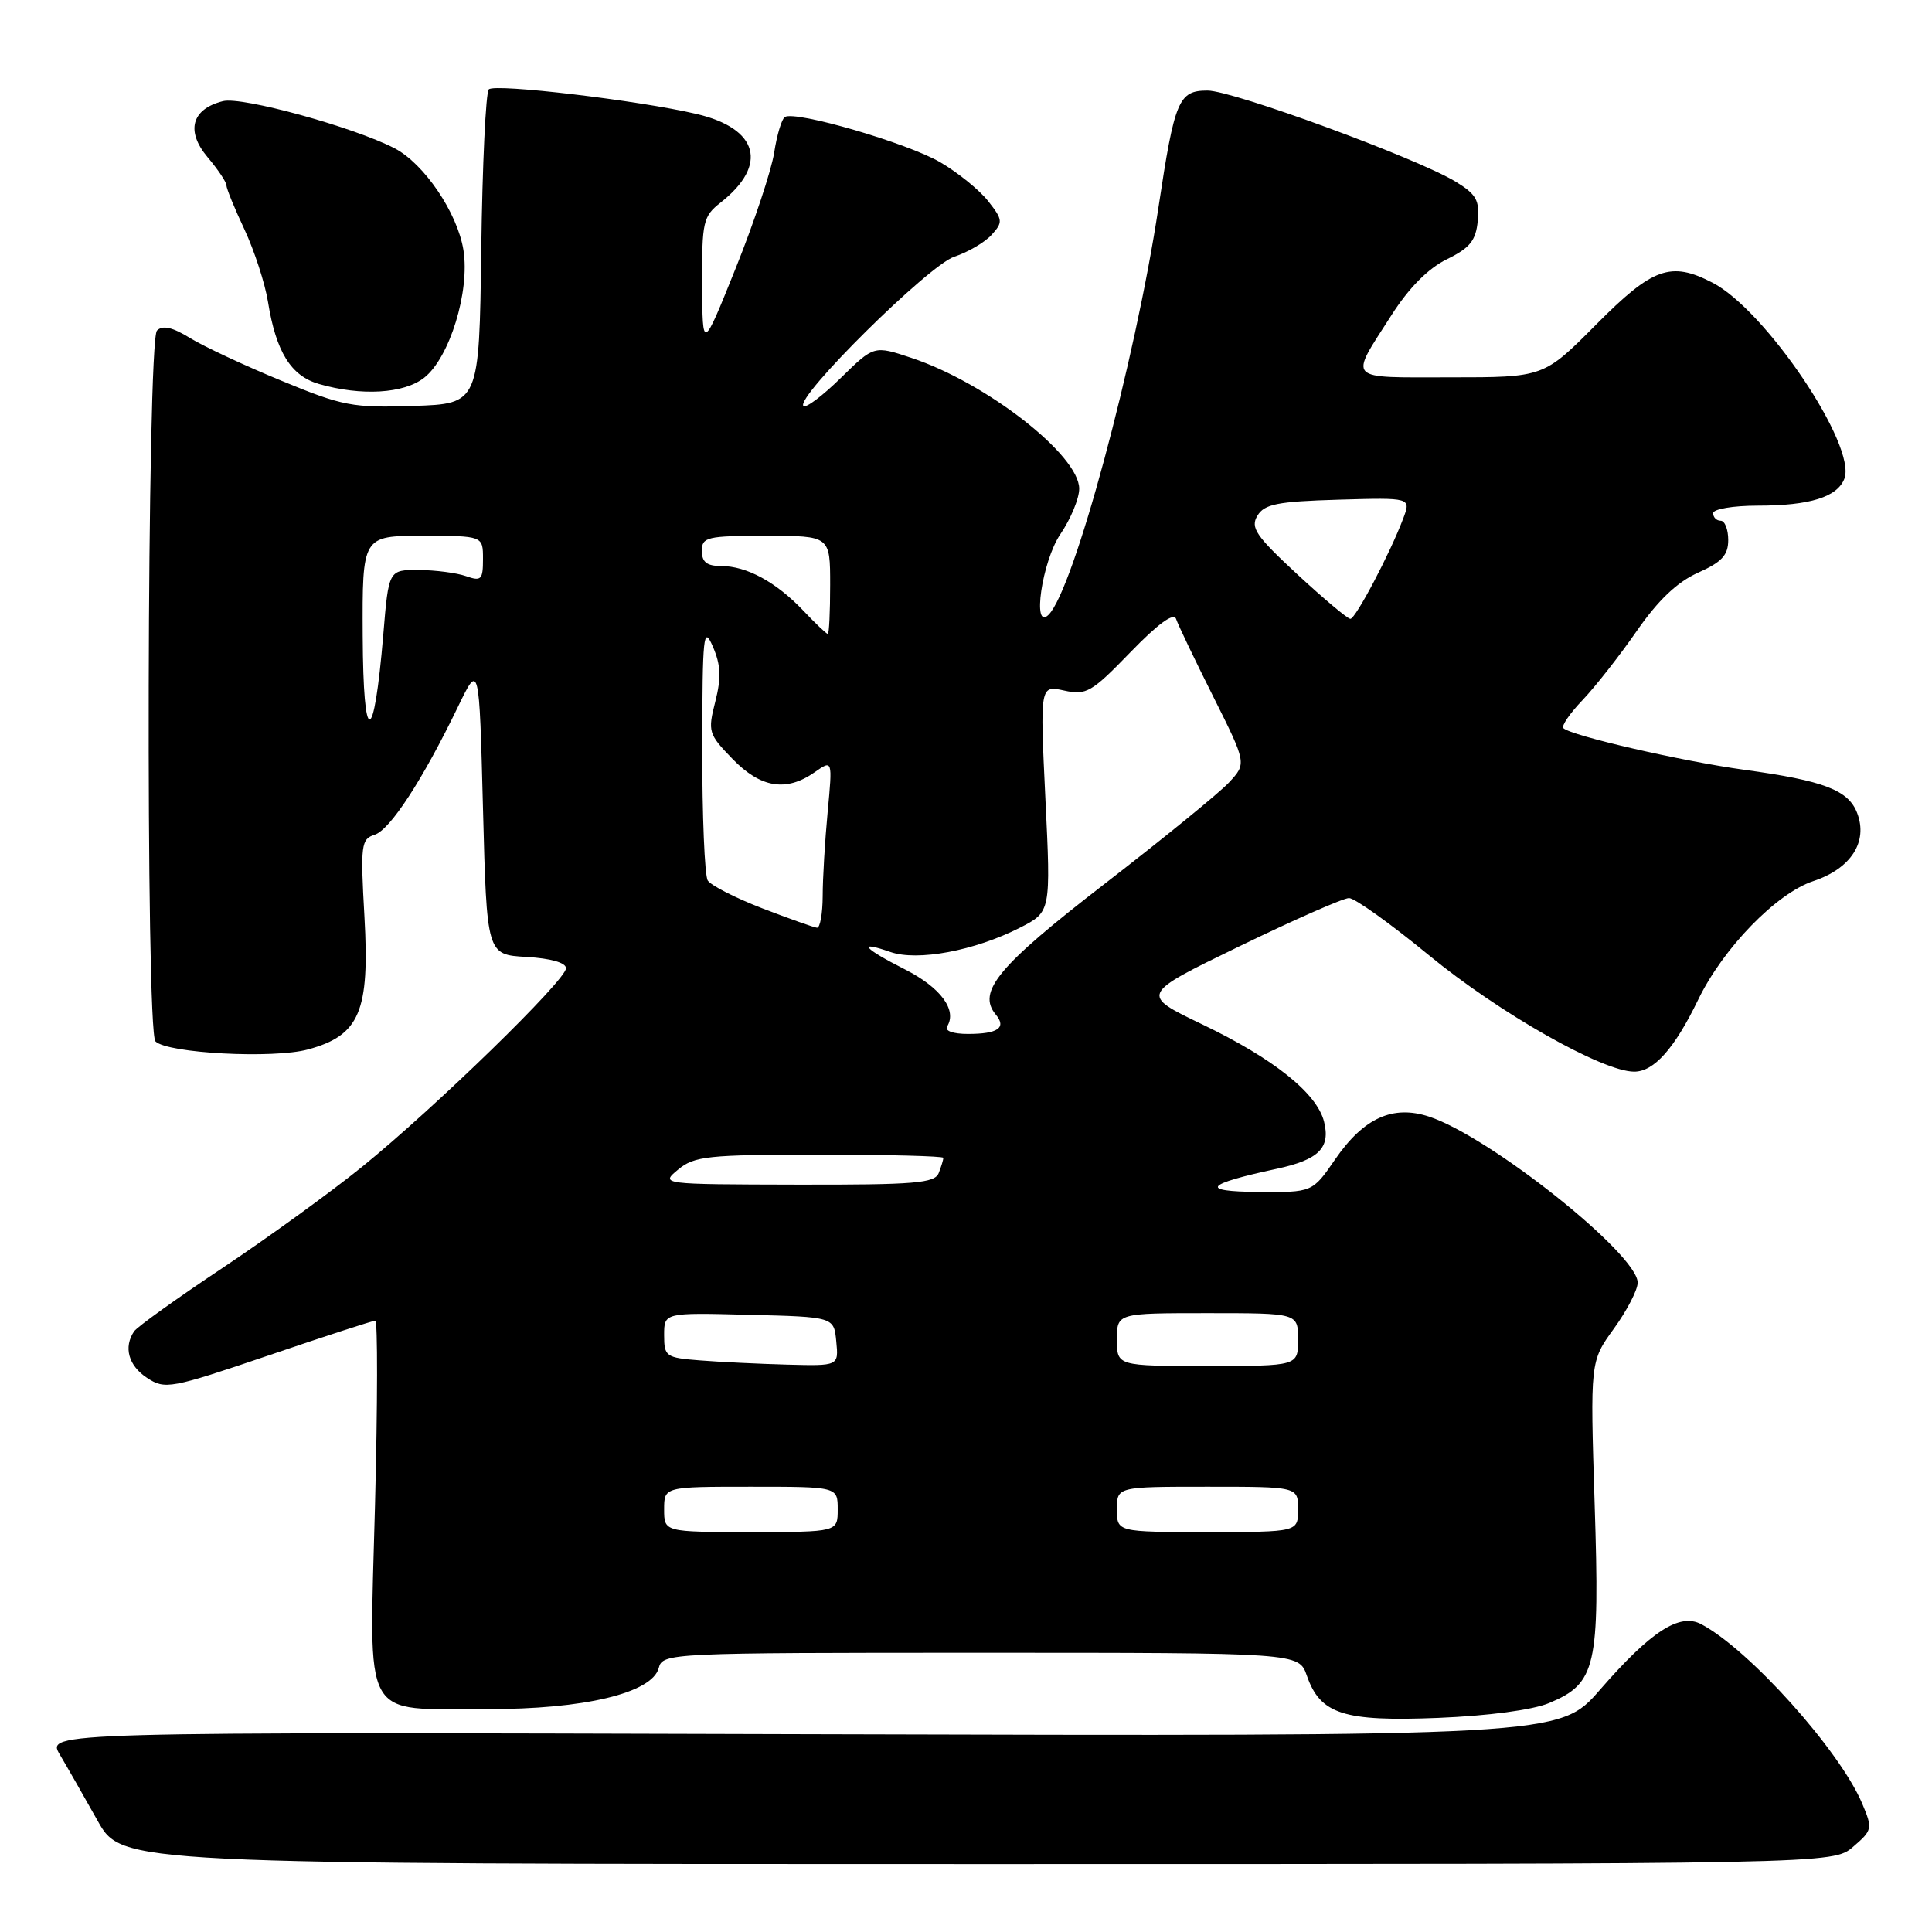 <?xml version="1.0" encoding="UTF-8" standalone="no"?>
<!DOCTYPE svg PUBLIC "-//W3C//DTD SVG 1.1//EN" "http://www.w3.org/Graphics/SVG/1.1/DTD/svg11.dtd" >
<svg xmlns="http://www.w3.org/2000/svg" xmlns:xlink="http://www.w3.org/1999/xlink" version="1.1" viewBox="0 0 256 256">
 <g >
 <path fill="currentColor"
d=" M 245.55 244.71 C 248.11 242.51 248.15 242.30 246.74 238.96 C 243.76 231.92 231.77 218.56 225.42 215.21 C 222.54 213.69 218.74 216.16 211.99 223.92 C 206.64 230.07 206.64 230.07 106.39 229.79 C 6.15 229.50 6.15 229.50 7.93 232.50 C 8.91 234.15 11.16 238.09 12.93 241.25 C 16.15 247.00 16.15 247.00 129.52 247.00 C 242.89 247.00 242.89 247.00 245.55 244.71 Z  M 205.25 225.67 C 211.50 223.06 211.99 220.91 211.30 199.34 C 210.70 180.40 210.70 180.40 213.85 176.05 C 215.58 173.66 217.00 170.92 217.00 169.96 C 217.00 166.19 197.45 150.63 189.37 147.96 C 184.56 146.37 180.69 148.13 176.90 153.64 C 173.90 158.00 173.90 158.00 166.70 157.94 C 158.88 157.87 159.65 156.92 169.18 154.87 C 174.75 153.67 176.32 152.10 175.44 148.61 C 174.49 144.85 168.77 140.28 159.34 135.75 C 151.06 131.78 151.06 131.78 164.23 125.39 C 171.47 121.88 178.00 119.00 178.75 119.00 C 179.51 119.00 184.26 122.40 189.31 126.55 C 198.65 134.23 212.35 142.00 216.54 142.00 C 219.16 142.00 221.88 138.94 225.02 132.46 C 228.32 125.64 235.38 118.37 240.28 116.75 C 245.25 115.10 247.54 111.56 246.09 107.75 C 244.93 104.69 241.70 103.45 231.12 102.00 C 222.87 100.87 208.15 97.48 207.15 96.48 C 206.87 96.20 208.02 94.51 209.72 92.74 C 211.41 90.96 214.64 86.84 216.89 83.59 C 219.71 79.53 222.24 77.12 224.99 75.89 C 228.15 74.48 229.00 73.56 229.00 71.55 C 229.00 70.15 228.55 69.00 228.00 69.00 C 227.45 69.00 227.00 68.55 227.00 68.00 C 227.00 67.45 229.64 67.00 232.93 67.00 C 239.81 67.00 243.45 65.86 244.39 63.43 C 246.06 59.08 233.96 41.10 226.92 37.46 C 221.38 34.59 218.99 35.45 211.50 43.00 C 204.55 50.00 204.55 50.00 192.17 50.00 C 178.21 50.00 178.74 50.57 184.37 41.77 C 186.70 38.12 189.25 35.56 191.72 34.35 C 194.77 32.86 195.56 31.88 195.81 29.27 C 196.07 26.55 195.62 25.74 192.88 24.07 C 187.75 20.95 163.37 12.00 160.01 12.00 C 156.17 12.00 155.65 13.22 153.50 27.50 C 150.42 47.92 142.28 78.12 138.95 81.45 C 136.71 83.69 138.07 74.37 140.50 70.79 C 141.88 68.76 143.00 66.05 143.00 64.76 C 143.00 60.31 130.70 50.72 120.76 47.42 C 115.81 45.77 115.81 45.77 111.42 50.07 C 109.01 52.44 106.78 54.12 106.46 53.80 C 105.34 52.67 123.05 35.14 126.44 34.02 C 128.26 33.42 130.49 32.11 131.39 31.12 C 132.92 29.44 132.88 29.12 130.94 26.65 C 129.79 25.19 126.94 22.87 124.59 21.50 C 120.26 18.96 105.41 14.63 104.00 15.50 C 103.58 15.76 102.94 17.89 102.58 20.24 C 102.21 22.58 99.93 29.45 97.50 35.50 C 93.08 46.50 93.08 46.50 93.04 37.64 C 93.00 29.36 93.16 28.66 95.51 26.82 C 101.82 21.85 100.50 17.02 92.30 15.10 C 84.69 13.31 65.57 11.04 64.77 11.84 C 64.37 12.23 63.92 21.77 63.77 33.03 C 63.50 53.50 63.50 53.50 54.79 53.79 C 46.71 54.06 45.42 53.81 37.29 50.45 C 32.45 48.46 27.00 45.91 25.18 44.79 C 22.84 43.35 21.54 43.06 20.80 43.80 C 19.47 45.13 19.28 136.68 20.60 137.99 C 22.19 139.57 36.19 140.31 40.80 139.06 C 47.66 137.20 49.00 134.04 48.29 121.46 C 47.75 111.95 47.85 111.18 49.64 110.61 C 51.69 109.96 56.00 103.34 60.68 93.66 C 63.50 87.82 63.50 87.82 64.00 107.16 C 64.50 126.50 64.50 126.50 69.75 126.80 C 72.99 126.99 75.00 127.56 75.00 128.30 C 75.00 129.87 57.58 146.83 48.00 154.59 C 43.88 157.93 35.55 163.96 29.50 168.00 C 23.45 172.03 18.17 175.82 17.77 176.41 C 16.34 178.52 17.03 180.97 19.49 182.58 C 21.87 184.14 22.58 184.01 35.56 179.61 C 43.02 177.07 49.40 175.00 49.73 175.00 C 50.05 175.00 50.04 186.02 49.69 199.48 C 48.94 228.67 47.70 226.40 64.50 226.46 C 77.36 226.51 86.42 224.34 87.29 221.01 C 87.80 219.04 88.61 219.00 129.96 219.00 C 172.10 219.00 172.10 219.00 173.16 222.02 C 174.94 227.15 178.01 228.13 190.56 227.63 C 197.20 227.36 203.08 226.58 205.25 225.67 Z  M 56.21 50.05 C 59.58 47.40 62.28 38.61 61.41 33.14 C 60.62 28.20 56.19 21.67 52.27 19.64 C 46.80 16.82 32.05 12.77 29.55 13.40 C 25.39 14.44 24.59 17.36 27.50 20.82 C 28.88 22.45 30.00 24.13 30.00 24.55 C 30.00 24.97 31.07 27.60 32.39 30.40 C 33.70 33.21 35.11 37.52 35.51 40.00 C 36.58 46.64 38.55 49.81 42.26 50.88 C 47.87 52.50 53.52 52.17 56.21 50.05 Z  M 88.00 200.00 C 88.00 197.00 88.00 197.00 99.50 197.00 C 111.00 197.00 111.00 197.00 111.00 200.00 C 111.00 203.00 111.00 203.00 99.50 203.00 C 88.00 203.00 88.00 203.00 88.00 200.00 Z  M 148.00 200.00 C 148.00 197.00 148.00 197.00 160.00 197.00 C 172.00 197.00 172.00 197.00 172.00 200.00 C 172.00 203.00 172.00 203.00 160.00 203.00 C 148.00 203.00 148.00 203.00 148.00 200.00 Z  M 92.75 180.26 C 88.23 179.91 88.00 179.75 88.00 176.91 C 88.00 173.93 88.00 173.93 99.25 174.22 C 110.50 174.50 110.50 174.50 110.81 177.75 C 111.13 181.00 111.13 181.00 104.31 180.82 C 100.57 180.72 95.36 180.47 92.75 180.26 Z  M 148.00 177.50 C 148.00 174.00 148.00 174.00 160.00 174.00 C 172.00 174.00 172.00 174.00 172.00 177.50 C 172.00 181.00 172.00 181.00 160.00 181.00 C 148.00 181.00 148.00 181.00 148.00 177.50 Z  M 89.86 154.97 C 92.00 153.19 93.78 153.00 108.61 153.00 C 117.62 153.00 125.00 153.19 125.00 153.42 C 125.00 153.65 124.73 154.55 124.39 155.42 C 123.87 156.78 121.28 157.00 105.64 156.97 C 87.50 156.93 87.50 156.93 89.86 154.97 Z  M 125.51 135.99 C 126.84 133.83 124.64 130.85 119.93 128.46 C 114.40 125.66 113.49 124.58 117.97 126.14 C 121.59 127.40 129.15 125.98 135.16 122.92 C 139.25 120.83 139.25 120.83 138.52 105.81 C 137.80 90.80 137.80 90.80 141.00 91.50 C 143.94 92.15 144.64 91.74 149.79 86.42 C 153.46 82.63 155.54 81.12 155.84 82.02 C 156.09 82.77 158.30 87.39 160.75 92.28 C 165.19 101.16 165.19 101.16 162.85 103.68 C 161.56 105.07 154.13 111.12 146.35 117.13 C 132.23 128.04 129.43 131.41 131.95 134.44 C 133.40 136.18 132.23 137.00 128.27 137.00 C 126.25 137.00 125.13 136.59 125.51 135.99 Z  M 101.01 120.36 C 97.44 118.98 94.19 117.32 93.78 116.67 C 93.37 116.03 93.04 108.08 93.05 99.00 C 93.08 84.11 93.21 82.81 94.45 85.66 C 95.51 88.10 95.59 89.78 94.78 92.97 C 93.77 96.94 93.87 97.27 97.06 100.56 C 100.79 104.41 104.18 104.96 107.94 102.33 C 110.32 100.66 110.32 100.66 109.67 107.58 C 109.31 111.39 109.01 116.41 109.01 118.75 C 109.00 121.09 108.66 122.97 108.25 122.93 C 107.84 122.89 104.58 121.73 101.01 120.36 Z  M 48.06 84.25 C 48.00 71.00 48.00 71.00 56.00 71.00 C 64.00 71.00 64.00 71.00 64.00 74.07 C 64.00 76.82 63.77 77.05 61.75 76.34 C 60.51 75.91 57.70 75.54 55.50 75.53 C 51.50 75.50 51.50 75.50 50.79 84.07 C 49.54 99.02 48.13 99.12 48.06 84.25 Z  M 106.44 80.91 C 102.84 77.12 98.93 75.00 95.55 75.00 C 93.67 75.00 93.00 74.48 93.00 73.00 C 93.00 71.16 93.67 71.00 101.50 71.00 C 110.00 71.00 110.00 71.00 110.00 77.50 C 110.00 81.08 109.86 84.00 109.69 84.00 C 109.51 84.00 108.05 82.61 106.44 80.91 Z  M 171.89 76.09 C 166.41 71.01 165.66 69.91 166.61 68.34 C 167.53 66.79 169.26 66.45 177.35 66.21 C 186.98 65.93 186.98 65.93 185.93 68.71 C 184.18 73.36 179.62 82.00 178.93 82.00 C 178.57 82.00 175.40 79.34 171.89 76.09 Z "/>
</g>
</svg>